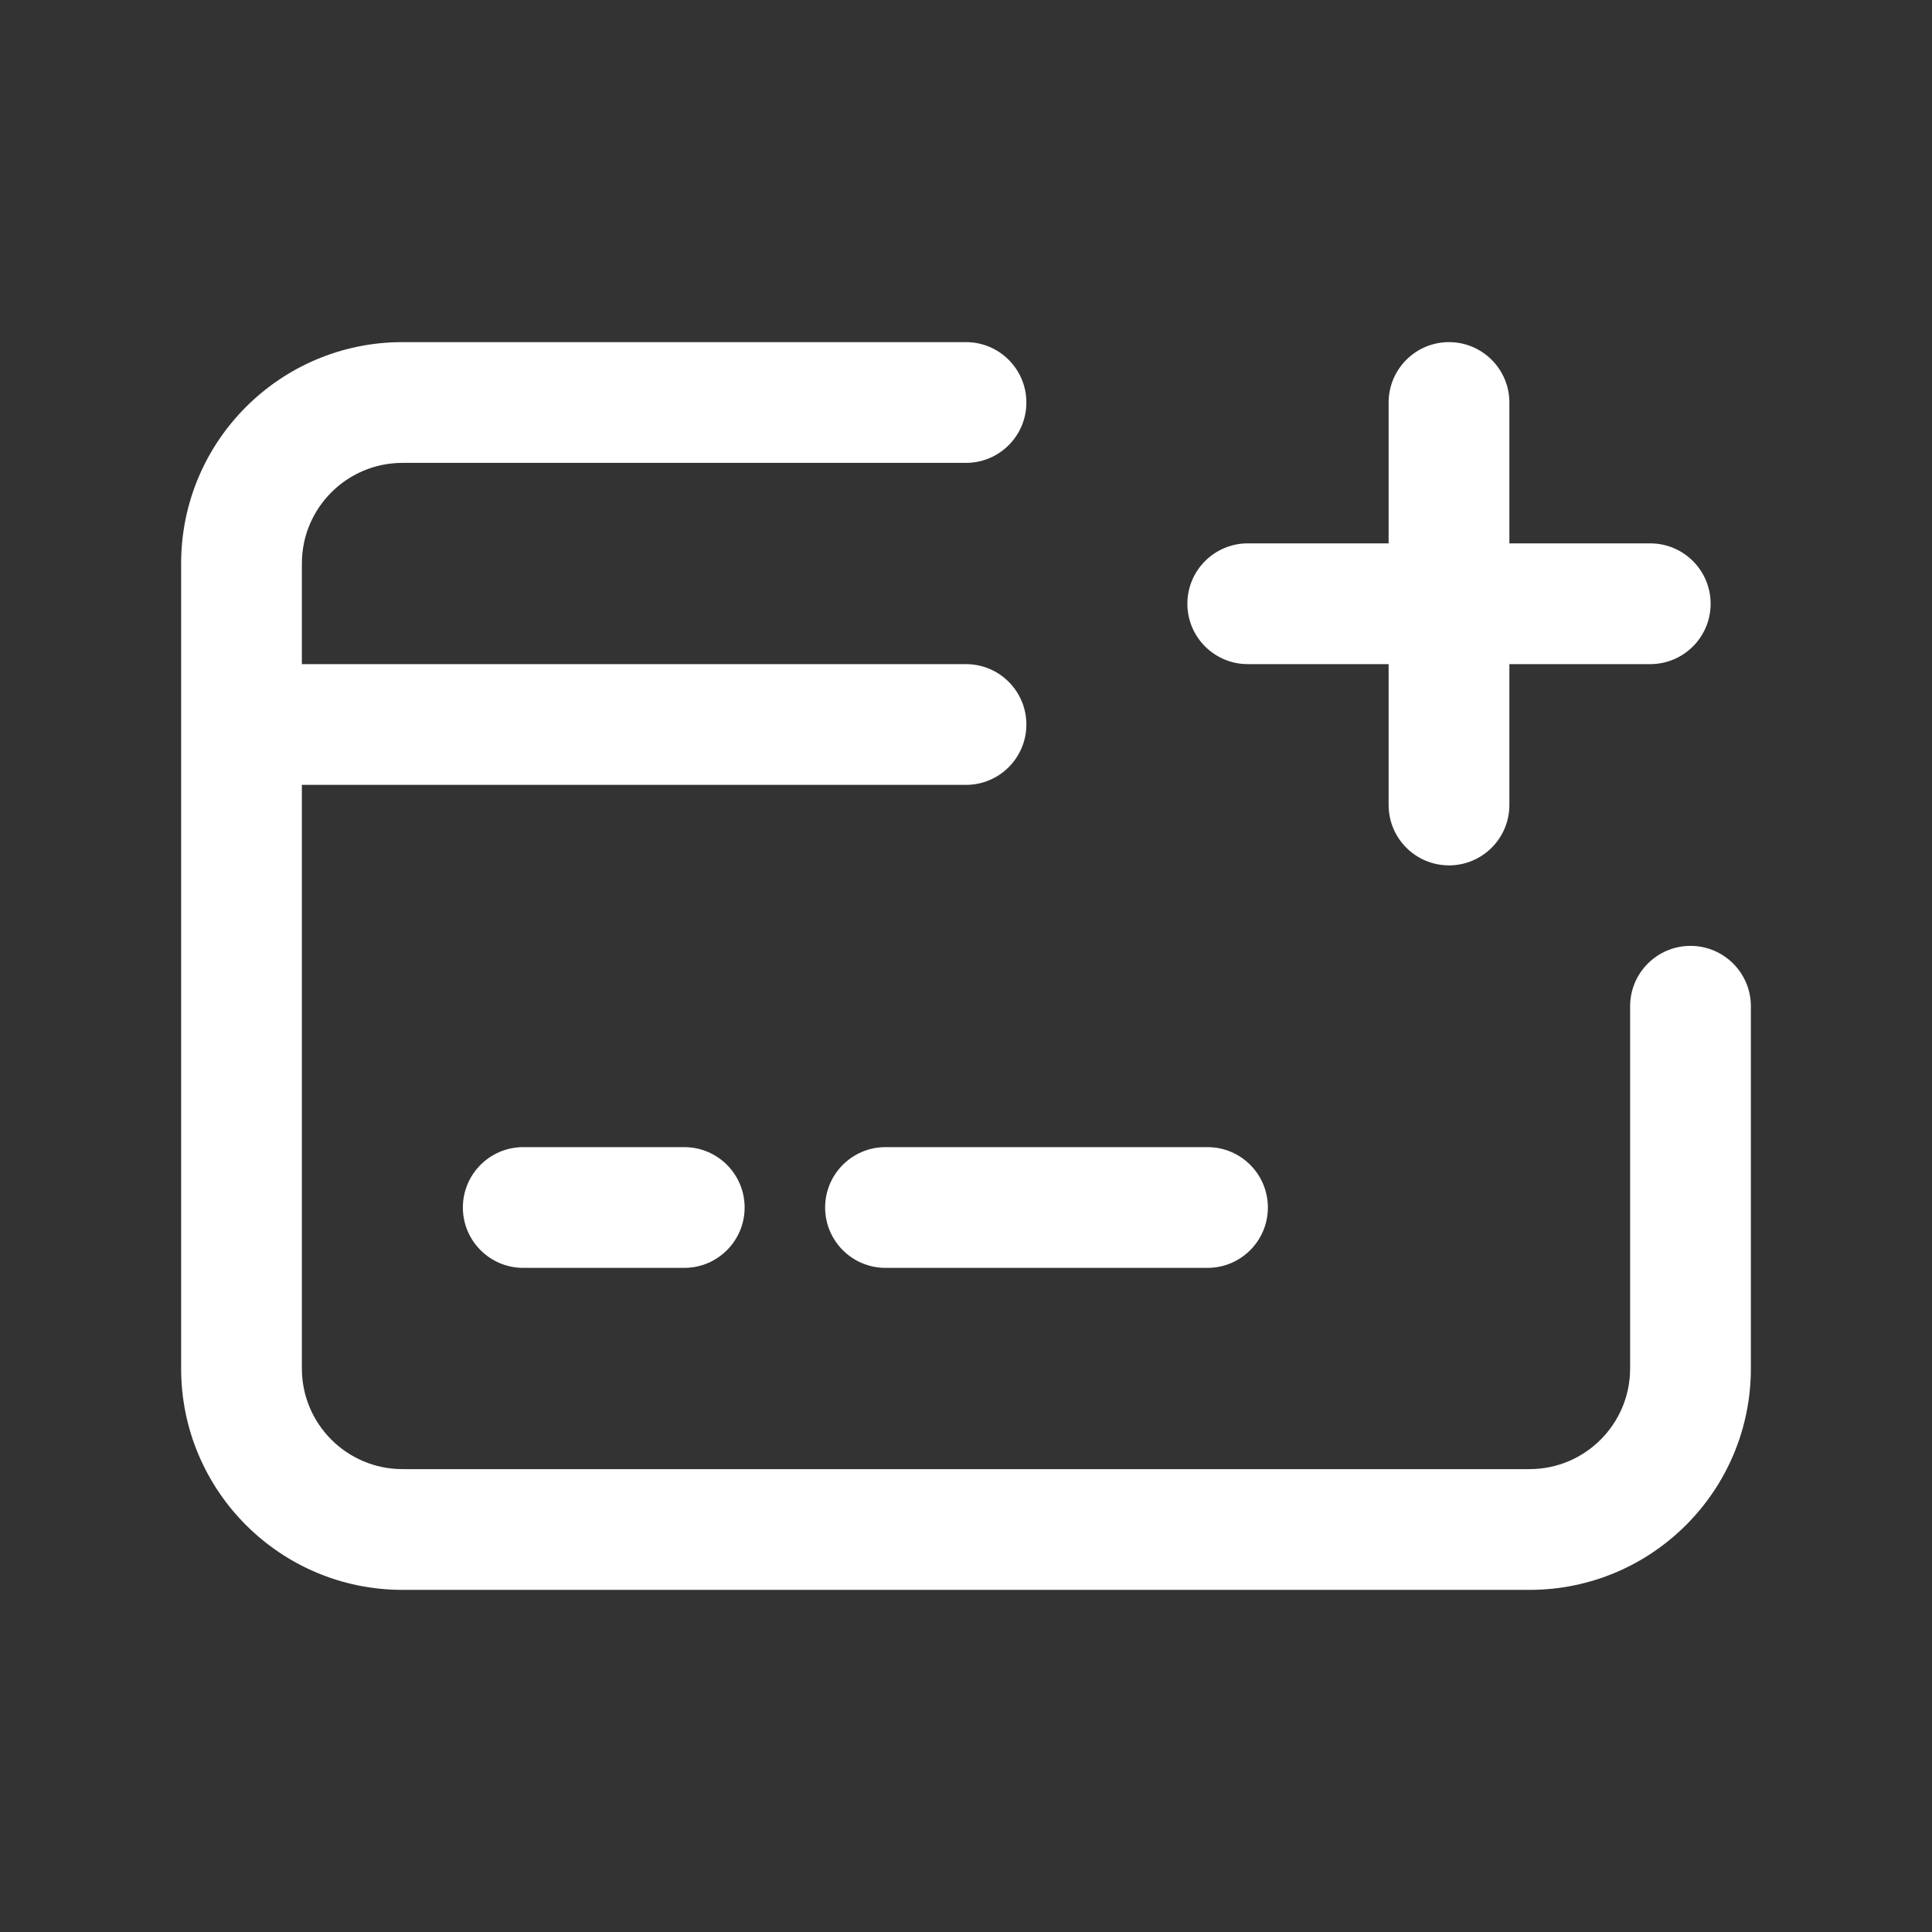 <svg width="24" height="24" viewBox="0 0 24 24" fill="none" xmlns="http://www.w3.org/2000/svg">
<rect x="0" y="0" width="24" height="24" fill="#333333" stroke="none"/>
<path fill-rule="evenodd" clip-rule="evenodd" d="M2.25 7C2.25 5.481 3.481 4.25 5 4.25H12C12.414 4.25 12.75 4.586 12.75 5C12.75 5.414 12.414 5.75 12 5.75H5C4.31 5.75 3.75 6.31 3.75 7V8.25H12C12.414 8.25 12.75 8.586 12.75 9C12.75 9.414 12.414 9.75 12 9.75H3.75V17C3.75 17.69 4.31 18.25 5 18.25H19C19.69 18.25 20.25 17.69 20.25 17V12.5C20.25 12.086 20.586 11.75 21 11.75C21.414 11.75 21.75 12.086 21.75 12.5V17C21.75 18.519 20.519 19.75 19 19.75H5C3.481 19.75 2.25 18.519 2.25 17V9V7ZM18 4.25C18.414 4.25 18.75 4.586 18.75 5V6.75H20.5C20.914 6.75 21.25 7.086 21.25 7.5C21.25 7.914 20.914 8.25 20.5 8.25H18.75V10C18.75 10.414 18.414 10.75 18 10.75C17.586 10.75 17.25 10.414 17.25 10V8.25H15.5C15.086 8.25 14.75 7.914 14.75 7.5C14.75 7.086 15.086 6.75 15.5 6.75H17.25V5C17.25 4.586 17.586 4.25 18 4.25ZM6.5 14.25C6.086 14.25 5.75 14.586 5.75 15C5.75 15.414 6.086 15.75 6.5 15.75H8.5C8.914 15.75 9.25 15.414 9.25 15C9.25 14.586 8.914 14.25 8.5 14.25H6.5ZM11 14.25C10.586 14.25 10.25 14.586 10.25 15C10.25 15.414 10.586 15.75 11 15.75H15C15.414 15.75 15.75 15.414 15.75 15C15.75 14.586 15.414 14.25 15 14.25H11Z" fill="white"/>
</svg>

